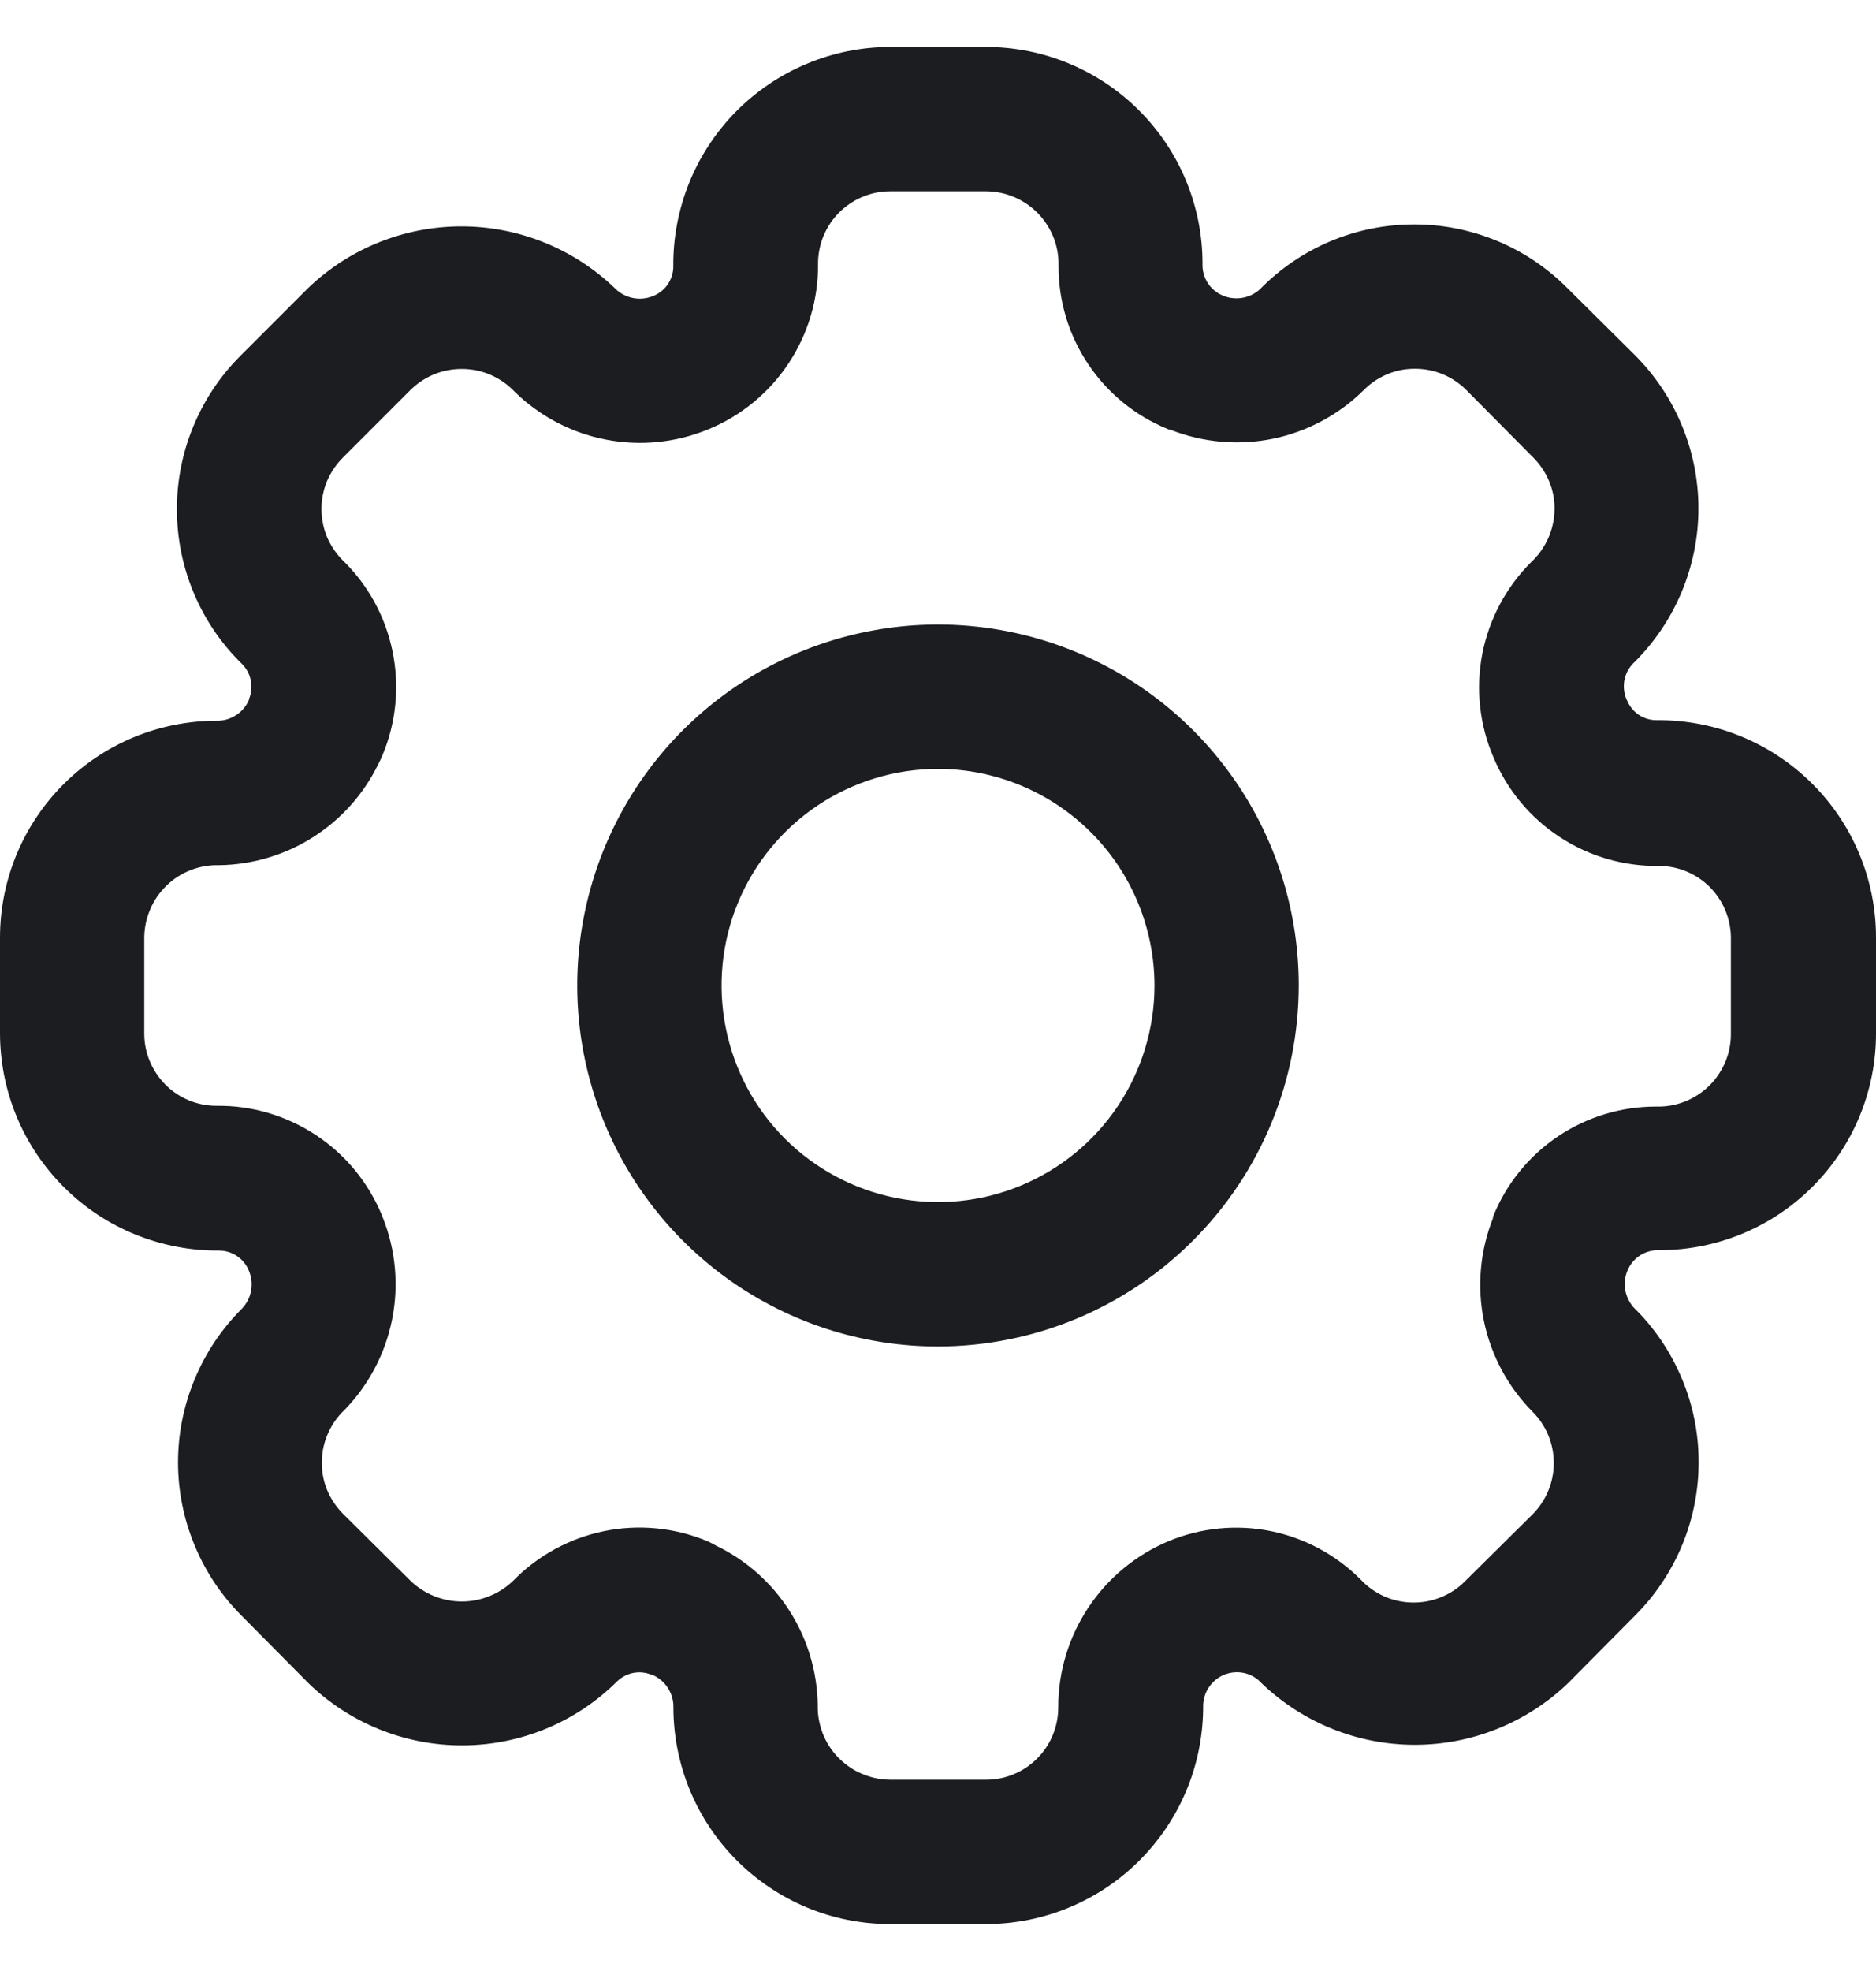 <svg width="20" height="21" viewBox="0 0 20 21" fill="none" xmlns="http://www.w3.org/2000/svg">
<g id="setting-regular">
<path id="settings-Regular" d="M10 14.346C9.239 14.346 8.496 14.121 7.863 13.698C7.231 13.275 6.738 12.675 6.447 11.972C6.156 11.269 6.079 10.496 6.228 9.75C6.376 9.004 6.742 8.318 7.28 7.78C7.818 7.242 8.504 6.876 9.25 6.728C9.996 6.579 10.769 6.656 11.472 6.947C12.175 7.238 12.775 7.731 13.198 8.363C13.621 8.996 13.846 9.739 13.846 10.5C13.845 11.52 13.44 12.497 12.718 13.218C11.997 13.94 11.02 14.345 10 14.346ZM10 8.192C9.544 8.192 9.097 8.328 8.718 8.581C8.338 8.835 8.043 9.195 7.868 9.617C7.693 10.039 7.648 10.503 7.737 10.95C7.826 11.398 8.045 11.809 8.368 12.132C8.691 12.454 9.102 12.674 9.55 12.763C9.997 12.852 10.461 12.807 10.883 12.632C11.305 12.457 11.665 12.162 11.919 11.782C12.172 11.403 12.308 10.956 12.308 10.5C12.307 9.888 12.064 9.301 11.631 8.869C11.198 8.436 10.612 8.193 10 8.192ZM10.513 20.5H9.487C8.875 20.5 8.289 20.256 7.856 19.823C7.423 19.391 7.18 18.804 7.179 18.192C7.181 18.118 7.16 18.046 7.12 17.984C7.08 17.921 7.022 17.873 6.954 17.844H6.946C6.884 17.818 6.816 17.811 6.75 17.824C6.684 17.838 6.624 17.87 6.576 17.917C6.14 18.349 5.553 18.592 4.94 18.596C4.327 18.6 3.736 18.364 3.294 17.939L2.576 17.215C2.361 17 2.191 16.746 2.075 16.465C1.958 16.185 1.898 15.884 1.898 15.581C1.898 15.277 1.958 14.976 2.075 14.696C2.191 14.415 2.361 14.161 2.576 13.946C2.627 13.894 2.662 13.828 2.676 13.756C2.69 13.685 2.683 13.611 2.655 13.543C2.63 13.479 2.587 13.424 2.53 13.385C2.474 13.346 2.407 13.325 2.338 13.324C2.033 13.327 1.73 13.269 1.446 13.154C1.163 13.04 0.905 12.87 0.688 12.655C0.471 12.44 0.298 12.185 0.18 11.903C0.062 11.621 0.001 11.318 0 11.013V9.987C0.001 9.375 0.244 8.789 0.677 8.356C1.109 7.923 1.696 7.68 2.308 7.679C2.382 7.681 2.454 7.66 2.516 7.62C2.578 7.58 2.627 7.522 2.655 7.454V7.446C2.681 7.384 2.687 7.316 2.674 7.25C2.661 7.184 2.629 7.124 2.582 7.076C2.363 6.863 2.189 6.609 2.07 6.328C1.95 6.047 1.888 5.745 1.886 5.44C1.884 5.135 1.942 4.832 2.058 4.55C2.174 4.267 2.344 4.01 2.56 3.794L3.287 3.067C3.726 2.647 4.311 2.412 4.919 2.412C5.527 2.412 6.112 2.647 6.551 3.067C6.603 3.121 6.669 3.158 6.742 3.174C6.816 3.19 6.892 3.183 6.961 3.155C7.025 3.13 7.079 3.087 7.118 3.031C7.157 2.974 7.178 2.908 7.178 2.839C7.175 2.534 7.233 2.231 7.347 1.948C7.462 1.664 7.631 1.407 7.846 1.189C8.06 0.972 8.316 0.799 8.598 0.681C8.879 0.562 9.182 0.501 9.487 0.5H10.513C11.125 0.501 11.711 0.744 12.144 1.177C12.577 1.609 12.82 2.196 12.82 2.808C12.817 2.88 12.836 2.951 12.874 3.013C12.913 3.074 12.969 3.121 13.036 3.149C13.101 3.177 13.172 3.185 13.242 3.174C13.311 3.163 13.376 3.132 13.429 3.085C13.643 2.865 13.899 2.691 14.182 2.571C14.464 2.452 14.768 2.391 15.075 2.391C15.378 2.39 15.678 2.45 15.959 2.566C16.239 2.682 16.493 2.852 16.707 3.067L17.431 3.785C17.645 3.999 17.815 4.254 17.931 4.534C18.047 4.814 18.107 5.114 18.107 5.417C18.107 5.72 18.047 6.02 17.931 6.3C17.815 6.58 17.645 6.834 17.431 7.049C17.376 7.097 17.338 7.161 17.321 7.231C17.305 7.302 17.31 7.376 17.337 7.444L17.344 7.458C17.369 7.521 17.412 7.575 17.468 7.614C17.524 7.652 17.59 7.673 17.659 7.673C17.965 7.67 18.268 7.727 18.552 7.842C18.836 7.957 19.094 8.127 19.312 8.342C19.53 8.557 19.703 8.813 19.821 9.096C19.939 9.378 20 9.681 20 9.987V11.013C20 11.625 19.756 12.211 19.323 12.644C18.891 13.077 18.304 13.32 17.692 13.32C17.62 13.317 17.549 13.336 17.487 13.374C17.426 13.413 17.379 13.469 17.351 13.536C17.323 13.601 17.315 13.672 17.326 13.742C17.338 13.811 17.369 13.876 17.415 13.929C17.634 14.142 17.807 14.397 17.926 14.678C18.046 14.959 18.108 15.261 18.109 15.566C18.111 15.871 18.052 16.174 17.936 16.456C17.82 16.738 17.649 16.995 17.433 17.211L16.715 17.935C16.276 18.355 15.691 18.59 15.083 18.59C14.475 18.59 13.89 18.355 13.451 17.935C13.403 17.881 13.339 17.843 13.269 17.826C13.198 17.809 13.124 17.815 13.056 17.841C12.991 17.867 12.935 17.911 12.894 17.968C12.853 18.025 12.83 18.093 12.827 18.163C12.829 18.468 12.772 18.772 12.657 19.055C12.542 19.338 12.372 19.596 12.157 19.813C11.942 20.031 11.686 20.203 11.403 20.321C11.121 20.439 10.819 20.5 10.513 20.5ZM7.632 16.467C7.953 16.621 8.224 16.861 8.416 17.161C8.608 17.461 8.712 17.808 8.718 18.164C8.715 18.267 8.733 18.369 8.77 18.466C8.807 18.562 8.863 18.65 8.935 18.724C9.007 18.798 9.092 18.858 9.187 18.898C9.282 18.939 9.384 18.961 9.487 18.962H10.513C10.717 18.962 10.912 18.881 11.057 18.736C11.201 18.592 11.282 18.396 11.282 18.192C11.281 17.813 11.393 17.443 11.603 17.127C11.813 16.811 12.112 16.565 12.461 16.419C12.805 16.277 13.182 16.24 13.546 16.313C13.91 16.386 14.244 16.566 14.506 16.829C14.576 16.905 14.662 16.965 14.756 17.008C14.851 17.05 14.953 17.072 15.056 17.074C15.159 17.076 15.262 17.058 15.358 17.019C15.454 16.981 15.542 16.924 15.615 16.851L16.34 16.133C16.484 15.988 16.565 15.792 16.565 15.588C16.565 15.383 16.484 15.187 16.34 15.043C16.076 14.777 15.896 14.441 15.82 14.075C15.745 13.709 15.778 13.329 15.916 12.981V12.967L15.923 12.949C16.064 12.605 16.304 12.312 16.613 12.105C16.922 11.899 17.286 11.789 17.657 11.79C17.761 11.793 17.863 11.775 17.959 11.738C18.055 11.7 18.143 11.644 18.217 11.573C18.291 11.501 18.35 11.415 18.391 11.321C18.431 11.226 18.453 11.124 18.453 11.021V9.995C18.453 9.791 18.372 9.596 18.228 9.451C18.084 9.307 17.888 9.226 17.684 9.226C17.308 9.231 16.939 9.123 16.625 8.916C16.311 8.71 16.066 8.414 15.921 8.067C15.772 7.72 15.731 7.336 15.803 6.965C15.876 6.594 16.058 6.253 16.326 5.987C16.404 5.914 16.465 5.827 16.508 5.729C16.55 5.632 16.573 5.527 16.573 5.421C16.574 5.32 16.554 5.22 16.515 5.127C16.476 5.033 16.419 4.949 16.348 4.877L15.63 4.153C15.558 4.082 15.473 4.025 15.38 3.987C15.286 3.948 15.186 3.929 15.085 3.929C14.984 3.928 14.883 3.948 14.79 3.987C14.696 4.026 14.612 4.083 14.54 4.155C14.275 4.418 13.939 4.598 13.573 4.674C13.207 4.749 12.827 4.716 12.479 4.579L12.461 4.576L12.444 4.569C12.1 4.428 11.806 4.187 11.6 3.878C11.393 3.569 11.284 3.206 11.285 2.834C11.288 2.731 11.27 2.629 11.233 2.533C11.195 2.437 11.139 2.349 11.068 2.275C10.996 2.201 10.91 2.142 10.816 2.101C10.721 2.061 10.619 2.039 10.516 2.038H9.49C9.286 2.038 9.091 2.12 8.946 2.264C8.802 2.408 8.721 2.604 8.721 2.808C8.725 3.186 8.616 3.557 8.406 3.873C8.197 4.188 7.897 4.433 7.547 4.576C7.202 4.717 6.823 4.755 6.457 4.683C6.091 4.612 5.754 4.435 5.487 4.174C5.416 4.099 5.331 4.039 5.237 3.997C5.143 3.955 5.041 3.933 4.938 3.931C4.835 3.929 4.732 3.947 4.636 3.985C4.54 4.023 4.453 4.08 4.379 4.152L3.652 4.879C3.581 4.951 3.524 5.036 3.485 5.129C3.447 5.222 3.427 5.323 3.427 5.424C3.427 5.525 3.447 5.625 3.485 5.718C3.524 5.811 3.581 5.896 3.652 5.968C3.923 6.23 4.108 6.568 4.184 6.937C4.261 7.306 4.225 7.69 4.081 8.038C4.067 8.074 4.051 8.108 4.033 8.141C3.878 8.46 3.637 8.73 3.337 8.92C3.038 9.11 2.691 9.213 2.336 9.218C2.233 9.215 2.131 9.233 2.034 9.27C1.938 9.307 1.85 9.363 1.776 9.435C1.702 9.507 1.642 9.592 1.602 9.687C1.561 9.782 1.539 9.884 1.538 9.987V11.013C1.538 11.217 1.62 11.412 1.764 11.557C1.908 11.701 2.104 11.782 2.308 11.782C2.684 11.777 3.053 11.886 3.367 12.093C3.682 12.3 3.926 12.597 4.07 12.945L4.076 12.959L4.081 12.973C4.219 13.318 4.253 13.695 4.18 14.059C4.107 14.423 3.93 14.759 3.671 15.024C3.595 15.096 3.535 15.182 3.494 15.278C3.452 15.374 3.431 15.477 3.431 15.581C3.43 15.682 3.449 15.783 3.488 15.877C3.527 15.97 3.584 16.055 3.655 16.127L4.379 16.845C4.526 16.985 4.721 17.063 4.924 17.063C5.126 17.063 5.321 16.985 5.468 16.845C5.731 16.575 6.069 16.39 6.438 16.314C6.807 16.238 7.19 16.275 7.538 16.419C7.57 16.433 7.602 16.449 7.632 16.467Z" fill="#1C1D21"/>
</g>
</svg>

